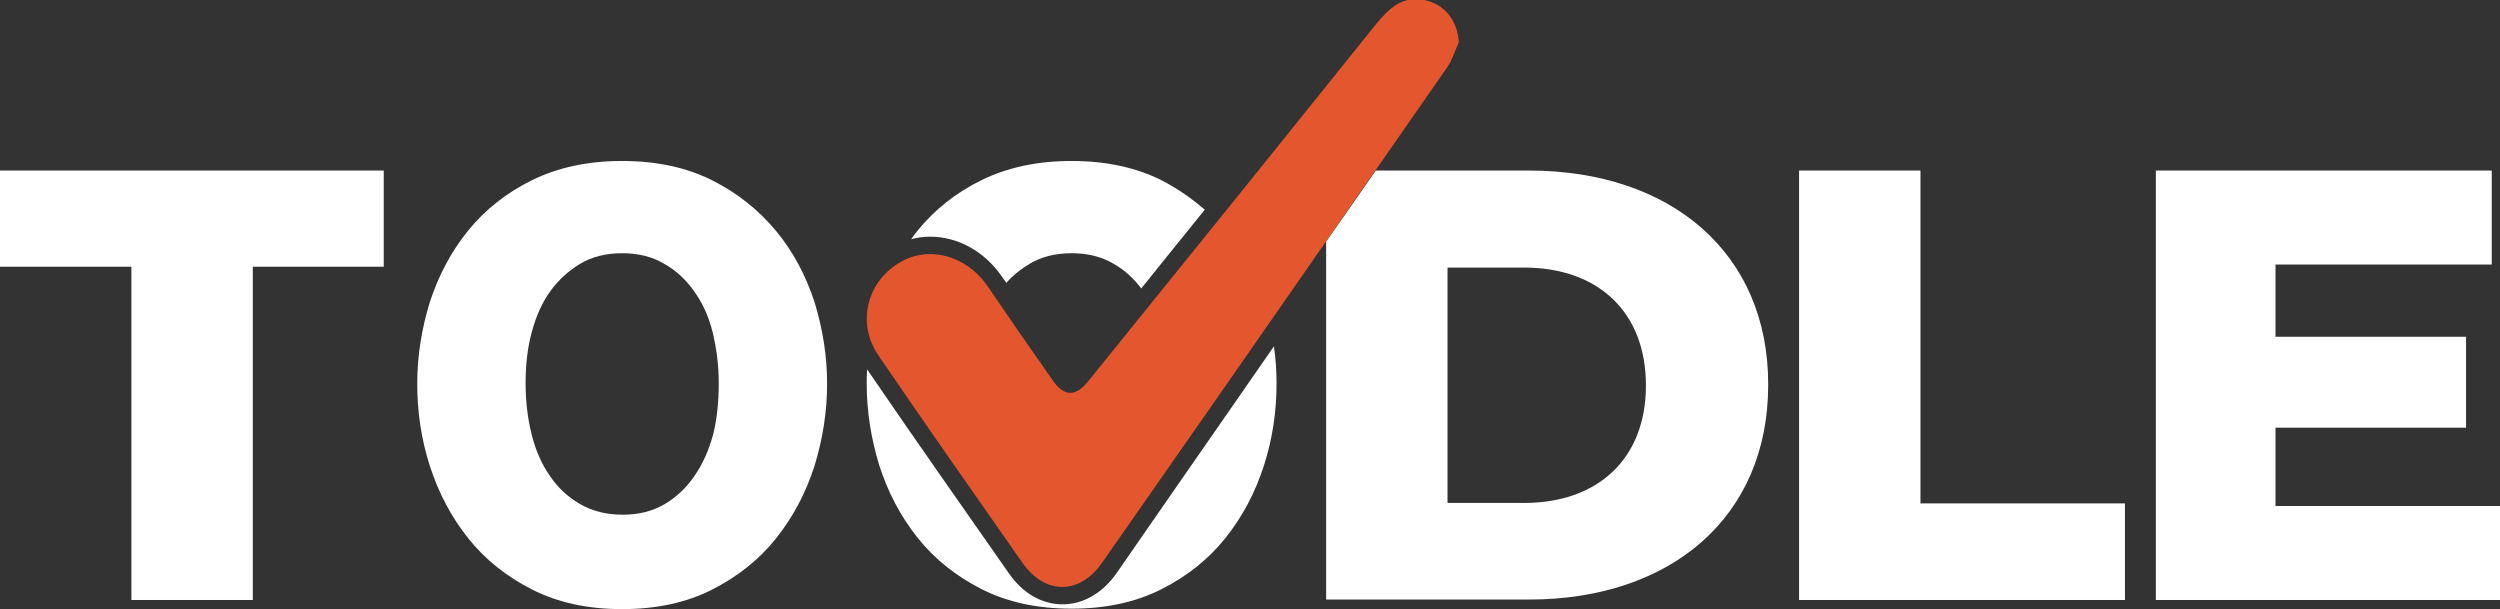 <?xml version="1.0" encoding="utf-8"?>
<!-- Generator: Adobe Illustrator 28.1.0, SVG Export Plug-In . SVG Version: 6.00 Build 0)  -->
<svg version="1.1" id="Layer_1" xmlns="http://www.w3.org/2000/svg" xmlns:xlink="http://www.w3.org/1999/xlink" x="0px" y="0px"
	 viewBox="0 0 574.6 140" style="enable-background:new 0 0 574.6 140;" xml:space="preserve">
<rect x="0" y="0" width="574.6" height="140" fill="#333333" stroke="none"/>
<style type="text/css">
	.st0{fill:#E4572E;}
</style>
<g fill="white">
	<polygon points="88.2,39.2 0,39.2 0,61.3 30.2,61.3 30.2,137.9 58.1,137.9 58.1,61.3 88.2,61.3 	"/>
	<path d="M351.4,39.2h-35.2c-3.8,5.5-7.6,10.9-11.4,16.3v82.3h46.6c32.7,0,55-19,55-49.3C406.5,58.2,384.1,39.2,351.4,39.2z
		 M350.3,115.6h-17.6V61.5h17.6c16.8,0,28,10,28,27.1C378.3,105.6,367.1,115.6,350.3,115.6z"/>
	<polygon points="441.4,39.2 413.5,39.2 413.5,137.9 488.4,137.9 488.4,115.7 441.4,115.7 	"/>
	<polygon points="523,116.3 523,98.3 566.8,98.3 566.8,77.4 523,77.4 523,60.8 572.7,60.8 572.7,39.2 495.5,39.2 495.5,137.9 
		574.6,137.9 574.6,116.3 	"/>
</g>
<path fill="white" d="M165.2,88.1c0-4.1-0.5-8-1.4-11.7c-0.9-3.7-2.4-6.9-4.3-9.5c-1.9-2.7-4.2-4.8-6.9-6.3c-2.7-1.6-5.9-2.4-9.6-2.4
	c-3.7,0-6.9,0.8-9.6,2.4c-2.7,1.6-5,3.7-6.9,6.3c-1.9,2.6-3.3,5.8-4.3,9.5c-1,3.7-1.4,7.6-1.4,11.7c0,4.2,0.5,8.2,1.4,11.8
	c0.9,3.6,2.3,6.8,4.2,9.5c1.8,2.7,4.2,4.9,7,6.5c2.8,1.6,6,2.4,9.7,2.4c3.7,0,6.9-0.8,9.6-2.4c2.7-1.6,5-3.7,6.9-6.5
	c1.9-2.7,3.3-5.9,4.3-9.5C164.8,96.3,165.2,92.3,165.2,88.1 M190.1,88.2c0,6.4-1,12.7-2.9,18.9c-2,6.2-4.9,11.7-8.8,16.6
	c-3.9,4.9-8.8,8.8-14.7,11.8c-5.9,3-12.8,4.5-20.7,4.5c-7.9,0-14.8-1.5-20.7-4.5c-5.9-3-10.8-6.9-14.7-11.8
	c-3.9-4.9-6.8-10.4-8.8-16.6c-2-6.2-2.9-12.5-2.9-18.9c0-6.4,1-12.6,2.9-18.8c2-6.1,4.9-11.6,8.8-16.4c3.9-4.8,8.8-8.7,14.7-11.6
	c5.9-2.9,12.8-4.4,20.7-4.4c7.9,0,14.8,1.5,20.6,4.4c5.8,2.9,10.7,6.8,14.7,11.6c4,4.8,6.9,10.3,8.9,16.4
	C189.1,75.6,190.1,81.8,190.1,88.2"/>
<g fill="white">
	<path  d="M256.8,131.5c-3.3,4.8-7.8,7.4-12.6,7.4c-4.7,0-9.1-2.5-12.3-7.1c-9.7-13.9-21.2-30.2-32.6-46.9c-0.1,1.1-0.1,2.1-0.1,3.2
		c0,6.4,1,12.7,2.9,18.9c2,6.2,4.9,11.7,8.8,16.6c3.9,4.9,8.8,8.8,14.7,11.8c5.9,3,12.8,4.5,20.7,4.5c7.9,0,14.8-1.5,20.7-4.5
		c5.9-3,10.8-6.9,14.7-11.8c3.9-4.9,6.8-10.4,8.8-16.6c2-6.2,2.9-12.5,2.9-18.9c0-2.9-0.2-5.7-0.6-8.5c-3.4,4.9-6.8,9.8-10.2,14.7
		C275.1,105.1,267.1,116.6,256.8,131.5z"/>
	<path d="M230.3,63.6c0.3,0.5,0.7,0.9,1,1.4c1.6-1.8,3.4-3.2,5.4-4.4c2.7-1.6,5.9-2.4,9.6-2.4c3.7,0,6.9,0.8,9.6,2.4
		c2.5,1.4,4.6,3.3,6.4,5.7c4.8-6,9.7-12,14.6-18.1c-3-2.6-6.3-4.9-10-6.8c-5.8-2.9-12.7-4.4-20.6-4.4c-7.9,0-14.8,1.5-20.7,4.4
		c-5.9,2.9-10.8,6.8-14.7,11.6c-0.5,0.6-1,1.3-1.5,2c1.4-0.4,2.9-0.6,4.4-0.6C220.2,54.4,226.3,57.8,230.3,63.6z"/>
</g>
<path fill="white" class="st0" d="M279.3,92.1C297,66.6,314.9,41,332.6,15.5c1.2-1.7,1.8-3.8,2.7-5.8c-0.3-5-3.3-8.8-8-9.7
	c-0.7-0.1-1.3-0.2-1.9-0.2c0,0,0,0,0,0c-3.9,0-6.5,2.6-9,5.6c-22,27.4-44,54.7-66.1,82c-1.5,1.9-2.9,2.9-4.3,2.9
	c-1.4,0-2.8-1-4.2-3.1c-5-7.1-9.9-14.2-14.8-21.4c-3.3-4.8-8.3-7.4-13.2-7.4c-1.9,0-3.8,0.4-5.6,1.2c-8.6,4-11.7,14.2-6.3,22.1
	c10.9,16,22.1,31.9,33.2,47.8c2.6,3.6,5.8,5.4,9,5.4c3.4,0,6.7-1.9,9.3-5.7C262.1,116.8,270.6,104.5,279.3,92.1z"/>
</svg>
